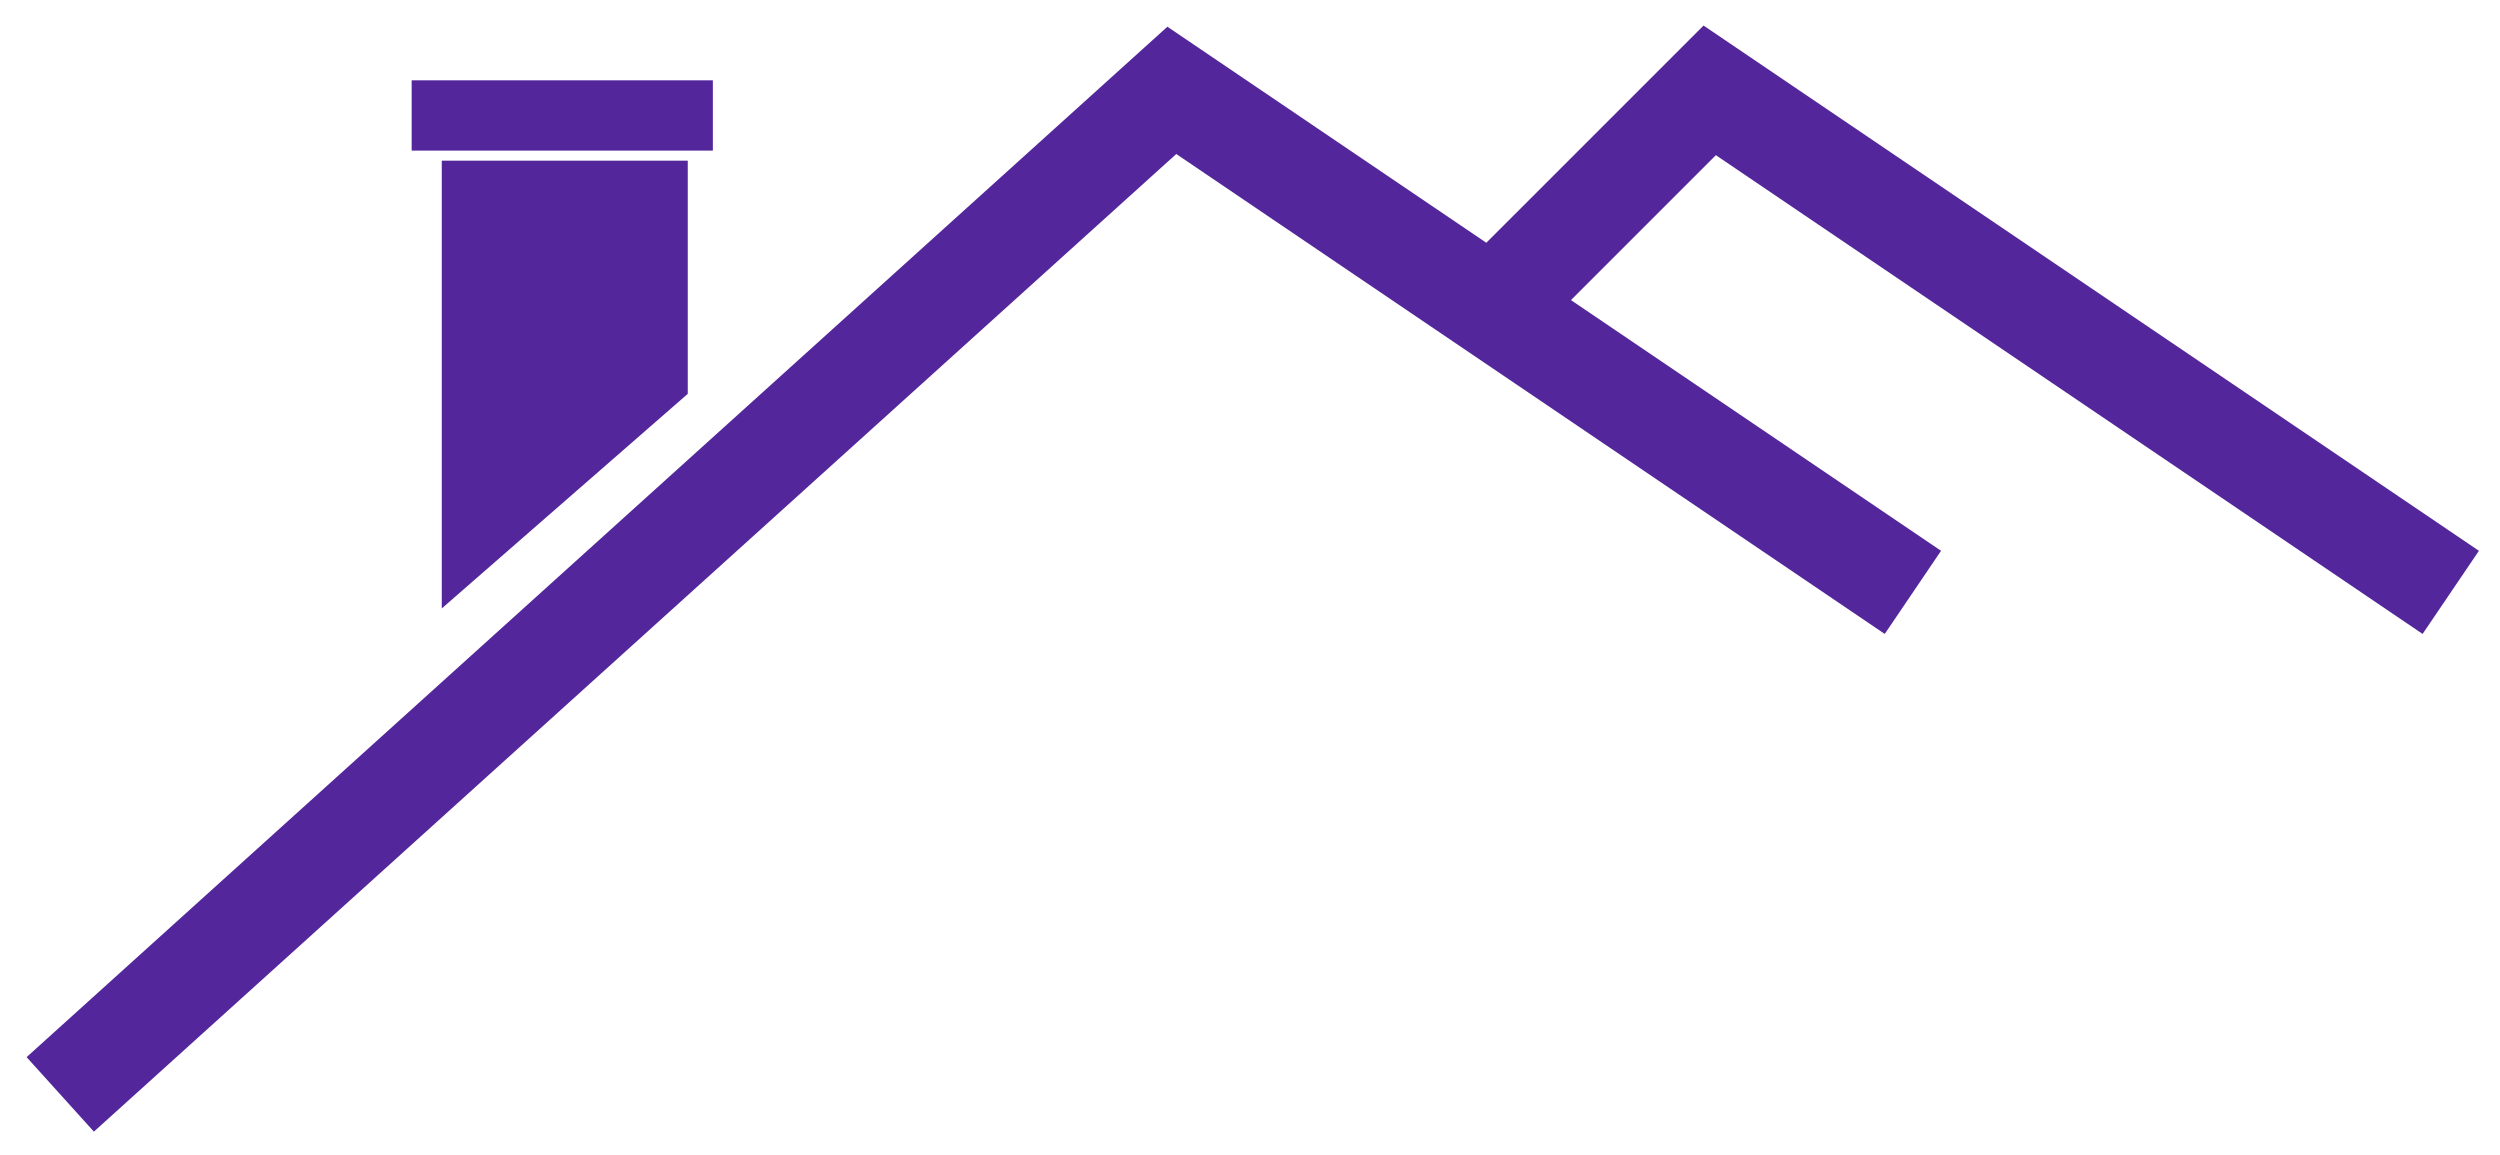 <svg width="249" height="115" viewBox="0 0 249 115" fill="none" xmlns="http://www.w3.org/2000/svg">
<g filter="url(#filter0_d)">
<path d="M189.524 57L115.714 7L5 107" stroke="#53269B" stroke-width="10"/>
<path d="M243.095 57L169.286 7L146.072 30.214" stroke="#53269B" stroke-width="10"/>
<line x1="40" y1="9.5" x2="70" y2="9.5" stroke="#53269B" stroke-width="7"/>
<path d="M67 14.5H43.5V57.5L67 37V14.5Z" fill="#53269B" stroke="#53269B"/>
</g>
<defs>
<filter id="filter0_d" x="0.649" y="0.544" width="248.251" height="114.166" filterUnits="userSpaceOnUse" color-interpolation-filters="sRGB">
<feFlood flood-opacity="0" result="BackgroundImageFix"/>
<feColorMatrix in="SourceAlpha" type="matrix" values="0 0 0 0 0 0 0 0 0 0 0 0 0 0 0 0 0 0 127 0" result="hardAlpha"/>
<feOffset dx="1" dy="2"/>
<feGaussianBlur stdDeviation="1"/>
<feColorMatrix type="matrix" values="0 0 0 0 0 0 0 0 0 0 0 0 0 0 0 0 0 0 0.4 0"/>
<feBlend mode="normal" in2="BackgroundImageFix" result="effect1_dropShadow"/>
<feBlend mode="normal" in="SourceGraphic" in2="effect1_dropShadow" result="shape"/>
</filter>
</defs>
</svg>
